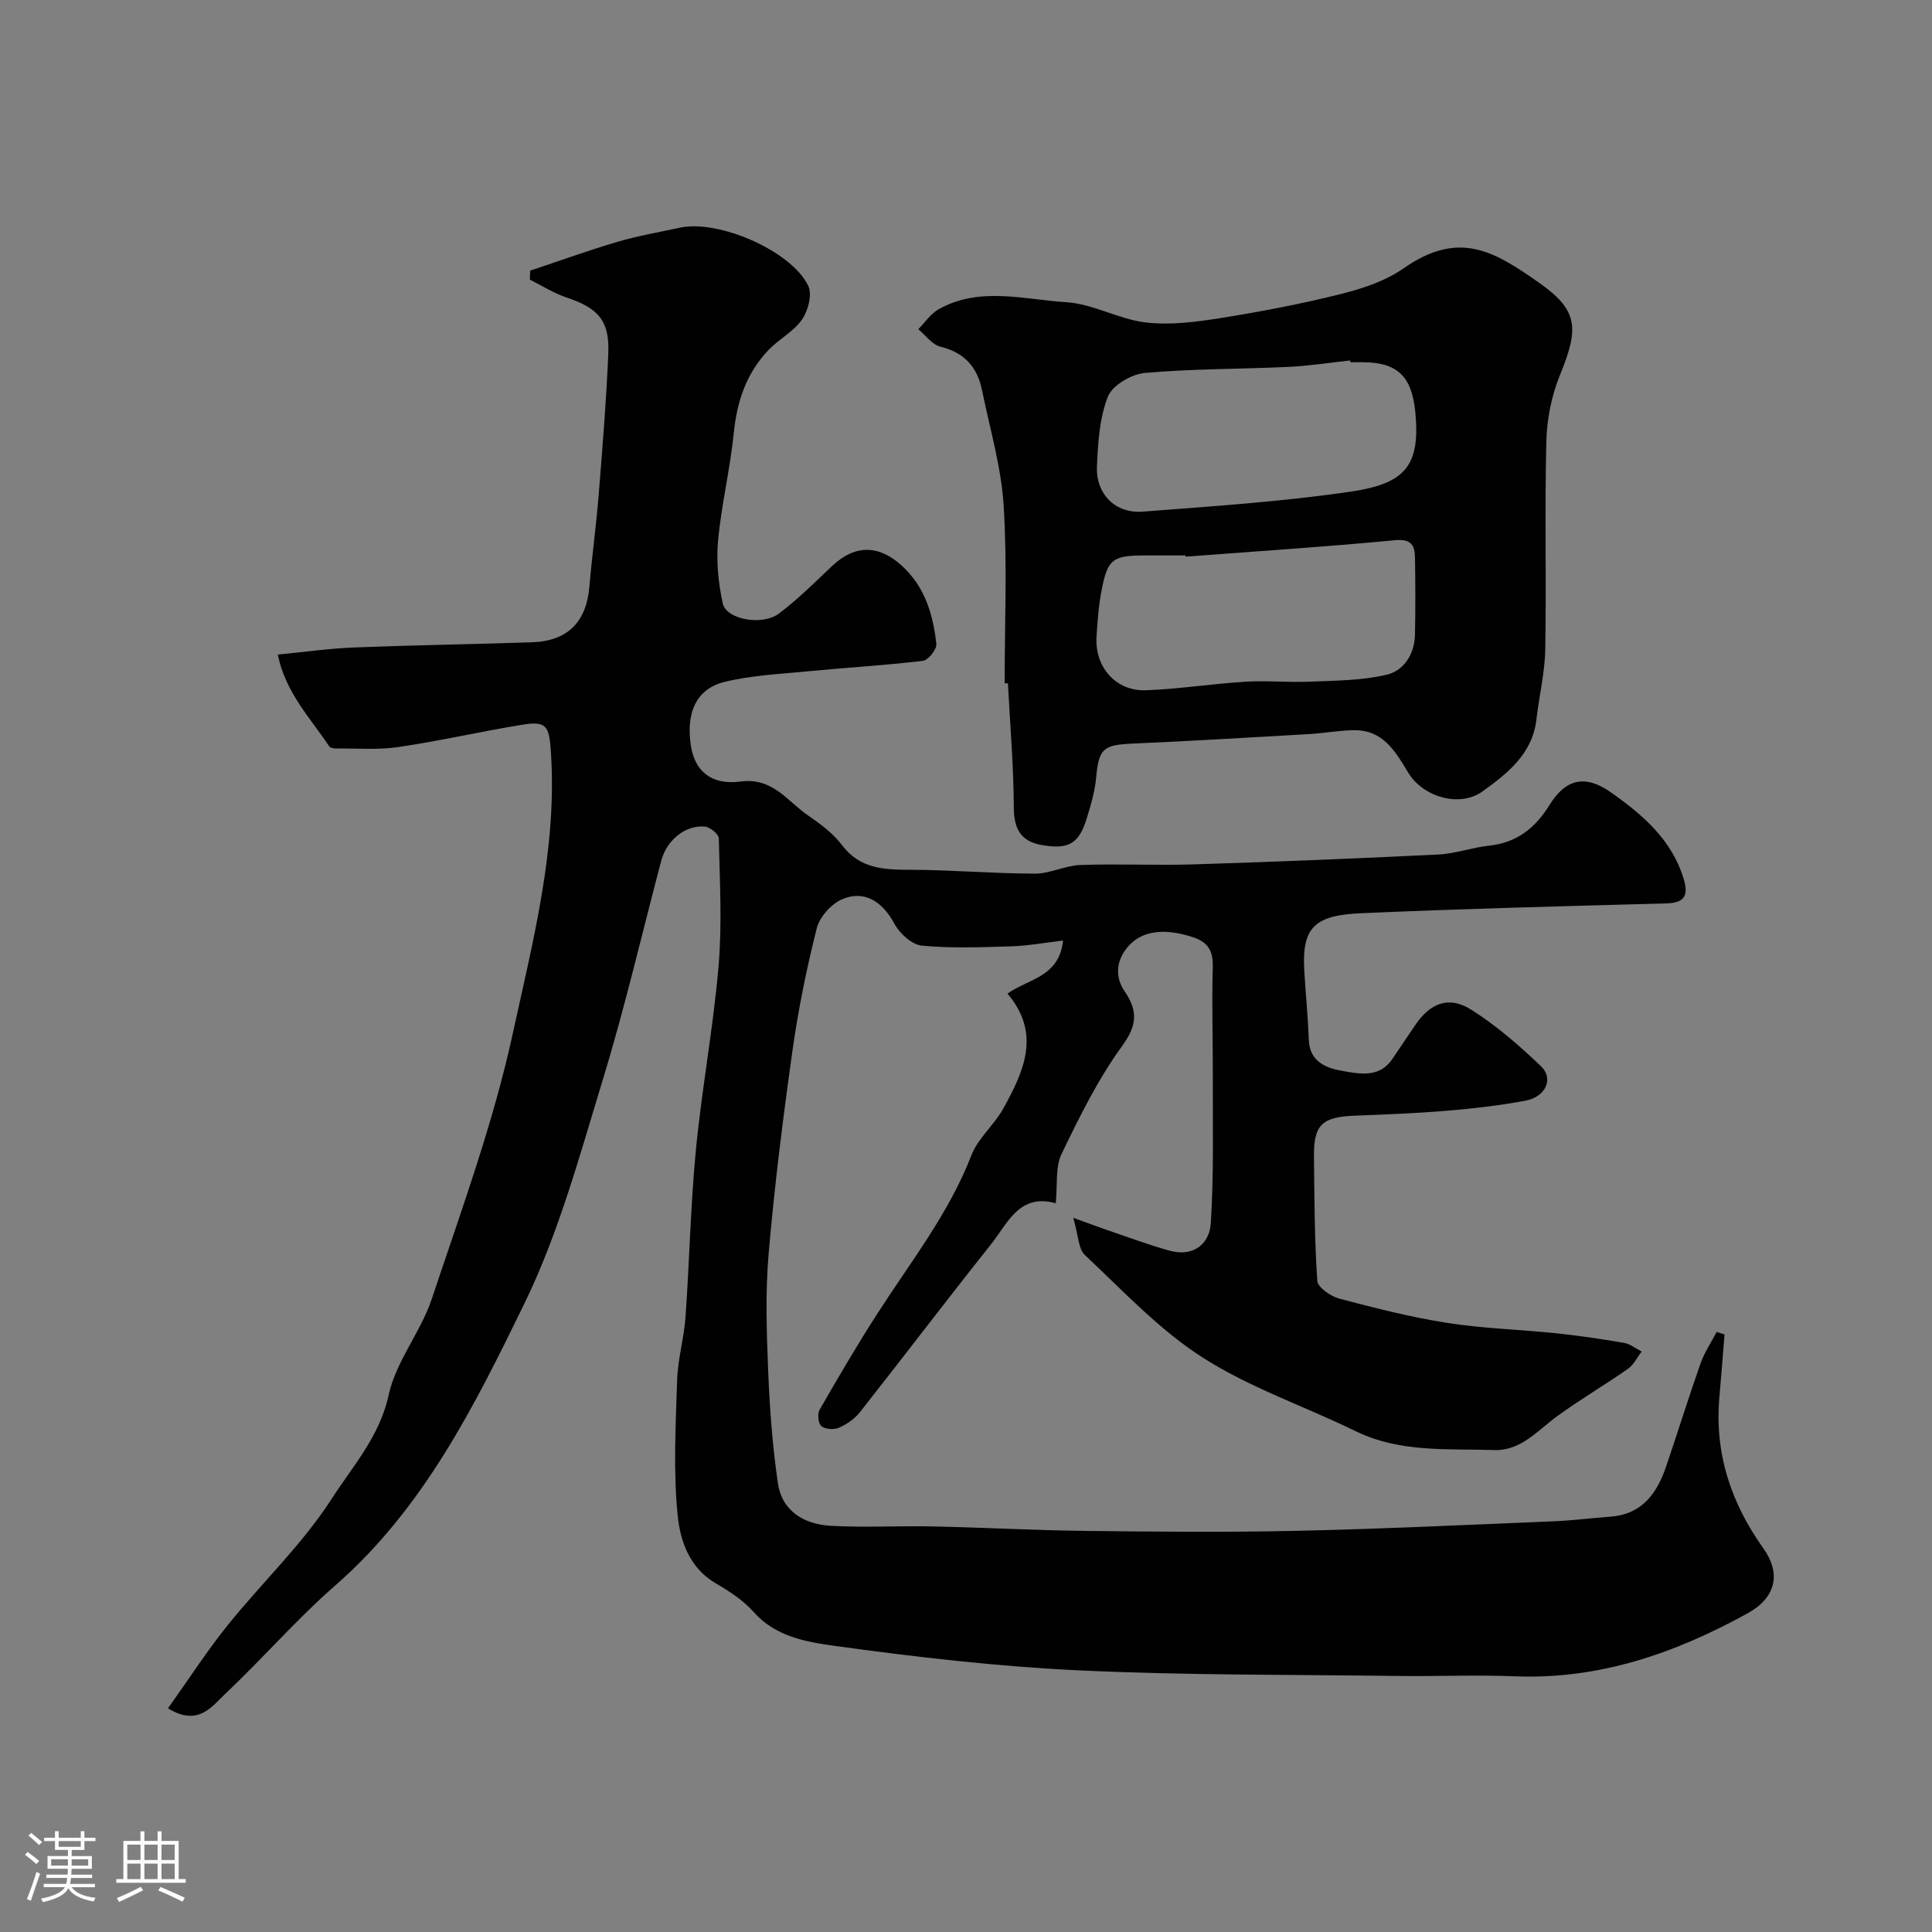 <svg enable-background="new 0 0 400 400" viewBox="0 0 400 400" xmlns="http://www.w3.org/2000/svg"><rect x="0" y="0" width="400" height="400" fill="#808080" stroke="none"/><path d="m5.17 384 .55-.58c.85.61 1.65 1.24 2.4 1.87l-.59.64c-.83-.73-1.62-1.38-2.36-1.93m1.22 9.53-.82-.34c.71-1.76 1.37-3.64 1.98-5.63.24.13.5.25.76.36-.6 1.67-1.24 3.54-1.92 5.61m-.5-13.5.57-.54c.56.44 1.31 1.06 2.26 1.87l-.64.64c-.68-.66-1.41-1.32-2.19-1.97m3.25.46h2.24v-1.36h.77v1.36h4.57v-1.36h.76v1.36h2.28v.69h-2.28v1.84h-2.64v1.26h4.18v2.64h-4.21c0 .45-.02.86-.05 1.21h4.32v.69h-4.38c-.04.34-.1.75-.19 1.22h5.15v.69h-4.82c.87 1.19 2.51 1.92 4.93 2.19-.17.31-.3.57-.37.76-2.77-.49-4.52-1.41-5.26-2.76-.56 1.26-2.3 2.23-5.24 2.9-.12-.24-.26-.48-.43-.72 2.73-.55 4.38-1.34 4.96-2.38h-4.38v-.69h4.65c.1-.38.17-.79.21-1.22h-4.32v-.69h4.4c.03-.34.05-.75.05-1.21h-4.2v-2.64h4.23v-1.26h-2.69v-1.84h-2.24zm1.46 4.46v1.29h3.45c.01-.4.02-.57.01-.53v-.32-.45h-3.46zm1.55-2.59h4.57v-1.19h-4.57zm6.11 2.59h-3.42v.77c-.01.19-.01.37-.02.53h3.44v-1.29z" fill="#fcfbfa"/><path d="m32.63 379.16h.82v1.98h3.54v7.89h1.46v.78h-14.37v-.78h1.46v-7.89h3.54v-1.98h.82v1.98h2.73zm-3.49 11.48.5.73c-1.61.82-3.28 1.63-5 2.41-.13-.27-.28-.55-.44-.82 1.75-.72 3.4-1.49 4.94-2.32m-2.78-5.55h2.73v-3.18h-2.73zm0 3.95h2.73v-3.2h-2.73zm3.54-3.95h2.73v-3.18h-2.73zm0 3.95h2.73v-3.2h-2.73zm7.89 4.68c-1.84-.92-3.51-1.7-5.02-2.32l.45-.73c1.89.8 3.57 1.55 5.04 2.23zm-1.62-11.81h-2.73v3.18h2.73zm-2.73 7.13h2.73v-3.2h-2.73z" fill="#fcfbfa"/><g fill="#010102"><path d="m34.78 353.69c4.38-6.14 8.07-11.88 12.33-17.17 7.1-8.83 15.49-16.77 21.57-26.22 4.33-6.73 9.93-12.88 11.79-21.5 1.5-6.93 6.63-13 8.92-19.86 6.07-18.2 12.73-36.34 16.79-55.02 4.16-19.11 9.22-38.34 7.87-58.33-.36-5.38-.92-6.37-6.08-5.52-8.52 1.4-16.96 3.34-25.5 4.6-4.24.63-8.63.25-12.95.29-.46 0-1.14-.12-1.35-.43-3.99-5.94-9.13-11.29-10.65-19.01 5.69-.55 10.73-1.27 15.78-1.47 12.26-.48 24.54-.66 36.8-1.07 7.45-.25 11.31-4.19 11.93-11.55.54-6.38 1.42-12.72 1.93-19.1.78-9.69 1.57-19.39 1.98-29.1.29-6.86-2.07-9.44-8.68-11.65-2.64-.88-5.05-2.44-7.57-3.69.03-.62.05-1.24.08-1.86 6.04-2.01 12.03-4.18 18.13-5.98 4.2-1.24 8.56-1.97 12.85-2.91 7.96-1.73 23.01 4.72 26.58 12.01.87 1.77-.01 5.17-1.28 7-1.71 2.49-4.75 4.03-6.9 6.27-4.58 4.78-6.57 10.62-7.23 17.22-.75 7.46-2.56 14.82-3.25 22.28-.4 4.29.05 8.8.97 13.02.73 3.31 8.14 4.7 11.63 2.09 3.95-2.96 7.46-6.51 11.07-9.9 4.69-4.41 9.61-4.35 14.37-.01 4.81 4.39 6.48 10.12 7.15 16.2.12 1.1-1.68 3.37-2.79 3.5-8 .95-16.05 1.41-24.07 2.19-5.7.55-11.5.82-17.02 2.18-5.84 1.43-8.02 6.41-6.92 13.32.8 5.06 4.16 8.11 10.26 7.3 6.66-.89 9.65 4.04 13.92 6.98 2.56 1.76 5.21 3.7 7.05 6.14 3.74 4.97 8.71 5.14 14.19 5.15 8.59.02 17.19.78 25.78.8 3.13.01 6.25-1.68 9.4-1.79 7.82-.28 15.67.11 23.49-.13 16.87-.53 33.74-1.21 50.6-2.04 3.55-.17 7.02-1.46 10.58-1.84 5.73-.61 9.53-3.66 12.48-8.42 3.42-5.52 7.48-6.3 12.74-2.59 6.58 4.65 12.62 9.8 15.06 17.98 1.02 3.42.11 4.89-3.65 4.99-21.04.57-42.08 1.11-63.1 2.03-9.64.42-12.37 2.85-11.82 11.99.29 4.76.76 9.5.94 14.26.17 4.55 3.67 5.83 6.92 6.4 3.56.63 7.71 1.51 10.39-2.5 1.54-2.31 3.12-4.6 4.67-6.91 3.1-4.63 6.98-6.21 11.62-3.28 5.23 3.3 10 7.45 14.48 11.74 2.69 2.57.93 6.35-3.25 7.12-5.3.98-10.68 1.61-16.05 2.06-6.42.54-12.86.79-19.3 1.04-6.76.27-8.49 1.88-8.42 8.51.1 8.56.11 17.14.69 25.67.09 1.36 2.76 3.22 4.54 3.69 7.38 1.95 14.82 3.85 22.35 5.03 7.46 1.17 15.07 1.37 22.59 2.15 4.7.49 9.39 1.19 14.04 1.99 1.28.22 2.43 1.17 3.64 1.79-.94 1.22-1.65 2.75-2.85 3.59-4.81 3.36-9.89 6.34-14.63 9.79-4.06 2.95-7.51 7.2-13.03 7.02-9.69-.32-19.53.58-28.73-3.92-10.53-5.15-21.87-8.97-31.66-15.24-8.98-5.74-16.5-13.84-24.37-21.21-1.38-1.29-1.34-4.08-2.42-7.72 3.33 1.2 5.19 1.91 7.07 2.55 4.3 1.46 8.56 3.07 12.93 4.27 4.82 1.32 8.2-1.35 8.48-5.68.64-9.99.39-20.04.42-30.07.03-7.66-.24-15.33-.01-22.99.1-3.37-1-5.17-4.18-6.2-6-1.94-10.74-1.35-13.62 2.28-2.22 2.79-2.43 6.04-.46 8.93 2.79 4.09 2.62 7.05-.53 11.38-4.98 6.86-8.82 14.63-12.51 22.31-1.33 2.77-.82 6.42-1.21 10.21-7.55-2.11-9.94 4.14-13.38 8.47-9.17 11.52-18.07 23.26-27.19 34.82-1.08 1.36-2.7 2.48-4.31 3.18-1.03.45-2.82.34-3.64-.31-.65-.52-.86-2.54-.38-3.38 3.88-6.76 7.82-13.49 12.04-20.04 6.86-10.66 14.75-20.65 19.4-32.68 1.37-3.54 4.72-6.27 6.6-9.67 4.24-7.65 7.9-15.51.87-23.79 4.35-3.1 10.69-3.39 11.51-10.99-3.84.45-7.3 1.09-10.77 1.2-6.16.19-12.37.44-18.48-.15-2.06-.2-4.58-2.5-5.66-4.51-2.62-4.87-6.43-6.99-10.86-5.08-2.24.97-4.64 3.66-5.23 6-2.11 8.35-3.83 16.83-5.03 25.35-1.96 13.95-3.72 27.95-4.93 41.99-.7 8.11-.42 16.33-.09 24.48.31 7.71.89 15.45 2.01 23.08.86 5.84 5.48 8.5 10.94 8.81 7.01.4 14.05-.02 21.08.13 10.6.22 21.2.81 31.8.93 14.53.17 29.08.3 43.61-.02 17.71-.39 35.41-1.24 53.11-1.97 3.94-.16 7.87-.68 11.81-.96 6.58-.48 9.66-4.84 11.56-10.44 2.41-7.08 4.62-14.22 7.1-21.27.81-2.29 2.22-4.37 3.35-6.54.54.18 1.08.36 1.62.53-.35 4.29-.66 8.59-1.05 12.88-1.05 11.65 2.35 21.94 9.08 31.38 3.81 5.34 2.52 10.29-3.23 13.46-14.99 8.27-30.72 13.75-48.2 13.05-7.99-.32-16 .03-24-.07-22.1-.29-44.23-.12-66.3-1.16-16.87-.8-33.72-2.75-50.46-5.06-5.86-.81-12.29-1.87-16.85-7.03-2.14-2.42-5.04-4.29-7.87-5.95-5.43-3.17-7.33-8.79-7.85-13.98-.94-9.26-.41-18.69-.12-28.04.14-4.39 1.43-8.73 1.74-13.12.82-11.52 1.04-23.1 2.15-34.59 1.23-12.7 3.6-25.3 4.69-38.01.75-8.77.25-17.65.05-26.48-.02-.87-1.81-2.34-2.88-2.44-4.05-.36-7.92 2.85-9.03 7.04-3.99 15.09-7.51 30.33-12.07 45.25-4.79 15.68-9.12 31.77-16.25 46.42-10.29 21.13-20.87 42.44-39.22 58.45-8.02 7-15.02 15.15-22.79 22.45-2.72 2.56-5.54 6.8-11.8 2.95z"/><path d="m208 141.47c0-12.26.56-24.55-.2-36.76-.5-8.05-2.87-15.99-4.49-23.96-.97-4.75-3.65-7.77-8.6-8.97-1.72-.42-3.07-2.37-4.59-3.62 1.4-1.41 2.57-3.22 4.24-4.15 8.5-4.74 17.63-1.99 26.42-1.44 5.54.35 10.86 3.53 16.42 4.19 5.05.6 10.36-.09 15.45-.9 8.35-1.33 16.69-2.92 24.89-4.97 4.52-1.13 9.26-2.69 13.02-5.31 11.5-8.03 18.75-3.65 28.38 3.17 8.05 5.7 7.83 9.55 4.02 18.93-1.74 4.28-2.7 9.14-2.81 13.76-.35 14.31.03 28.64-.22 42.95-.08 4.86-1.27 9.69-1.83 14.55-.82 7.17-6.04 11.23-11.19 14.93-4.66 3.35-12.26 1.2-15.35-3.9-2.68-4.43-5.22-8.85-11.21-8.79-3.09.03-6.16.62-9.25.8-12.18.7-24.37 1.44-36.56 1.97-6.16.27-7.03 1.03-7.59 7.02-.27 2.88-1.11 5.74-1.97 8.52-1.62 5.21-3.73 6.44-9.33 5.46-4.23-.74-5.73-3.28-5.75-7.71-.04-8.59-.77-17.17-1.22-25.76-.24 0-.46-.01-.68-.01zm37.48-26.22c-.01-.08-.01-.16-.02-.25-2.83 0-5.66 0-8.5 0-6.55 0-7.64.76-8.87 7.12-.62 3.21-.88 6.51-1.07 9.78-.35 6.25 4.03 11.24 10.23 11.01 6.88-.25 13.73-1.35 20.61-1.77 4.47-.27 8.98.19 13.46-.01 5.29-.23 10.7-.23 15.79-1.44 3.52-.83 5.74-4.22 5.84-8.19.12-5.33.09-10.66.01-15.99-.04-2.61-.76-3.98-4.15-3.66-14.41 1.36-28.88 2.3-43.33 3.4zm34.09-40.25c-.01-.12-.03-.25-.04-.37-4.25.46-8.5 1.13-12.76 1.33-9.93.47-19.9.37-29.78 1.26-2.76.25-6.7 2.57-7.62 4.91-1.74 4.43-2.04 9.54-2.26 14.41-.26 5.73 3.81 9.83 9.47 9.39 14.41-1.12 28.88-2.05 43.17-4.16 11.23-1.66 14.33-5.39 13.28-16.42-.73-7.46-3.71-10.35-10.96-10.35-.83 0-1.67 0-2.5 0z"/></g></svg>
